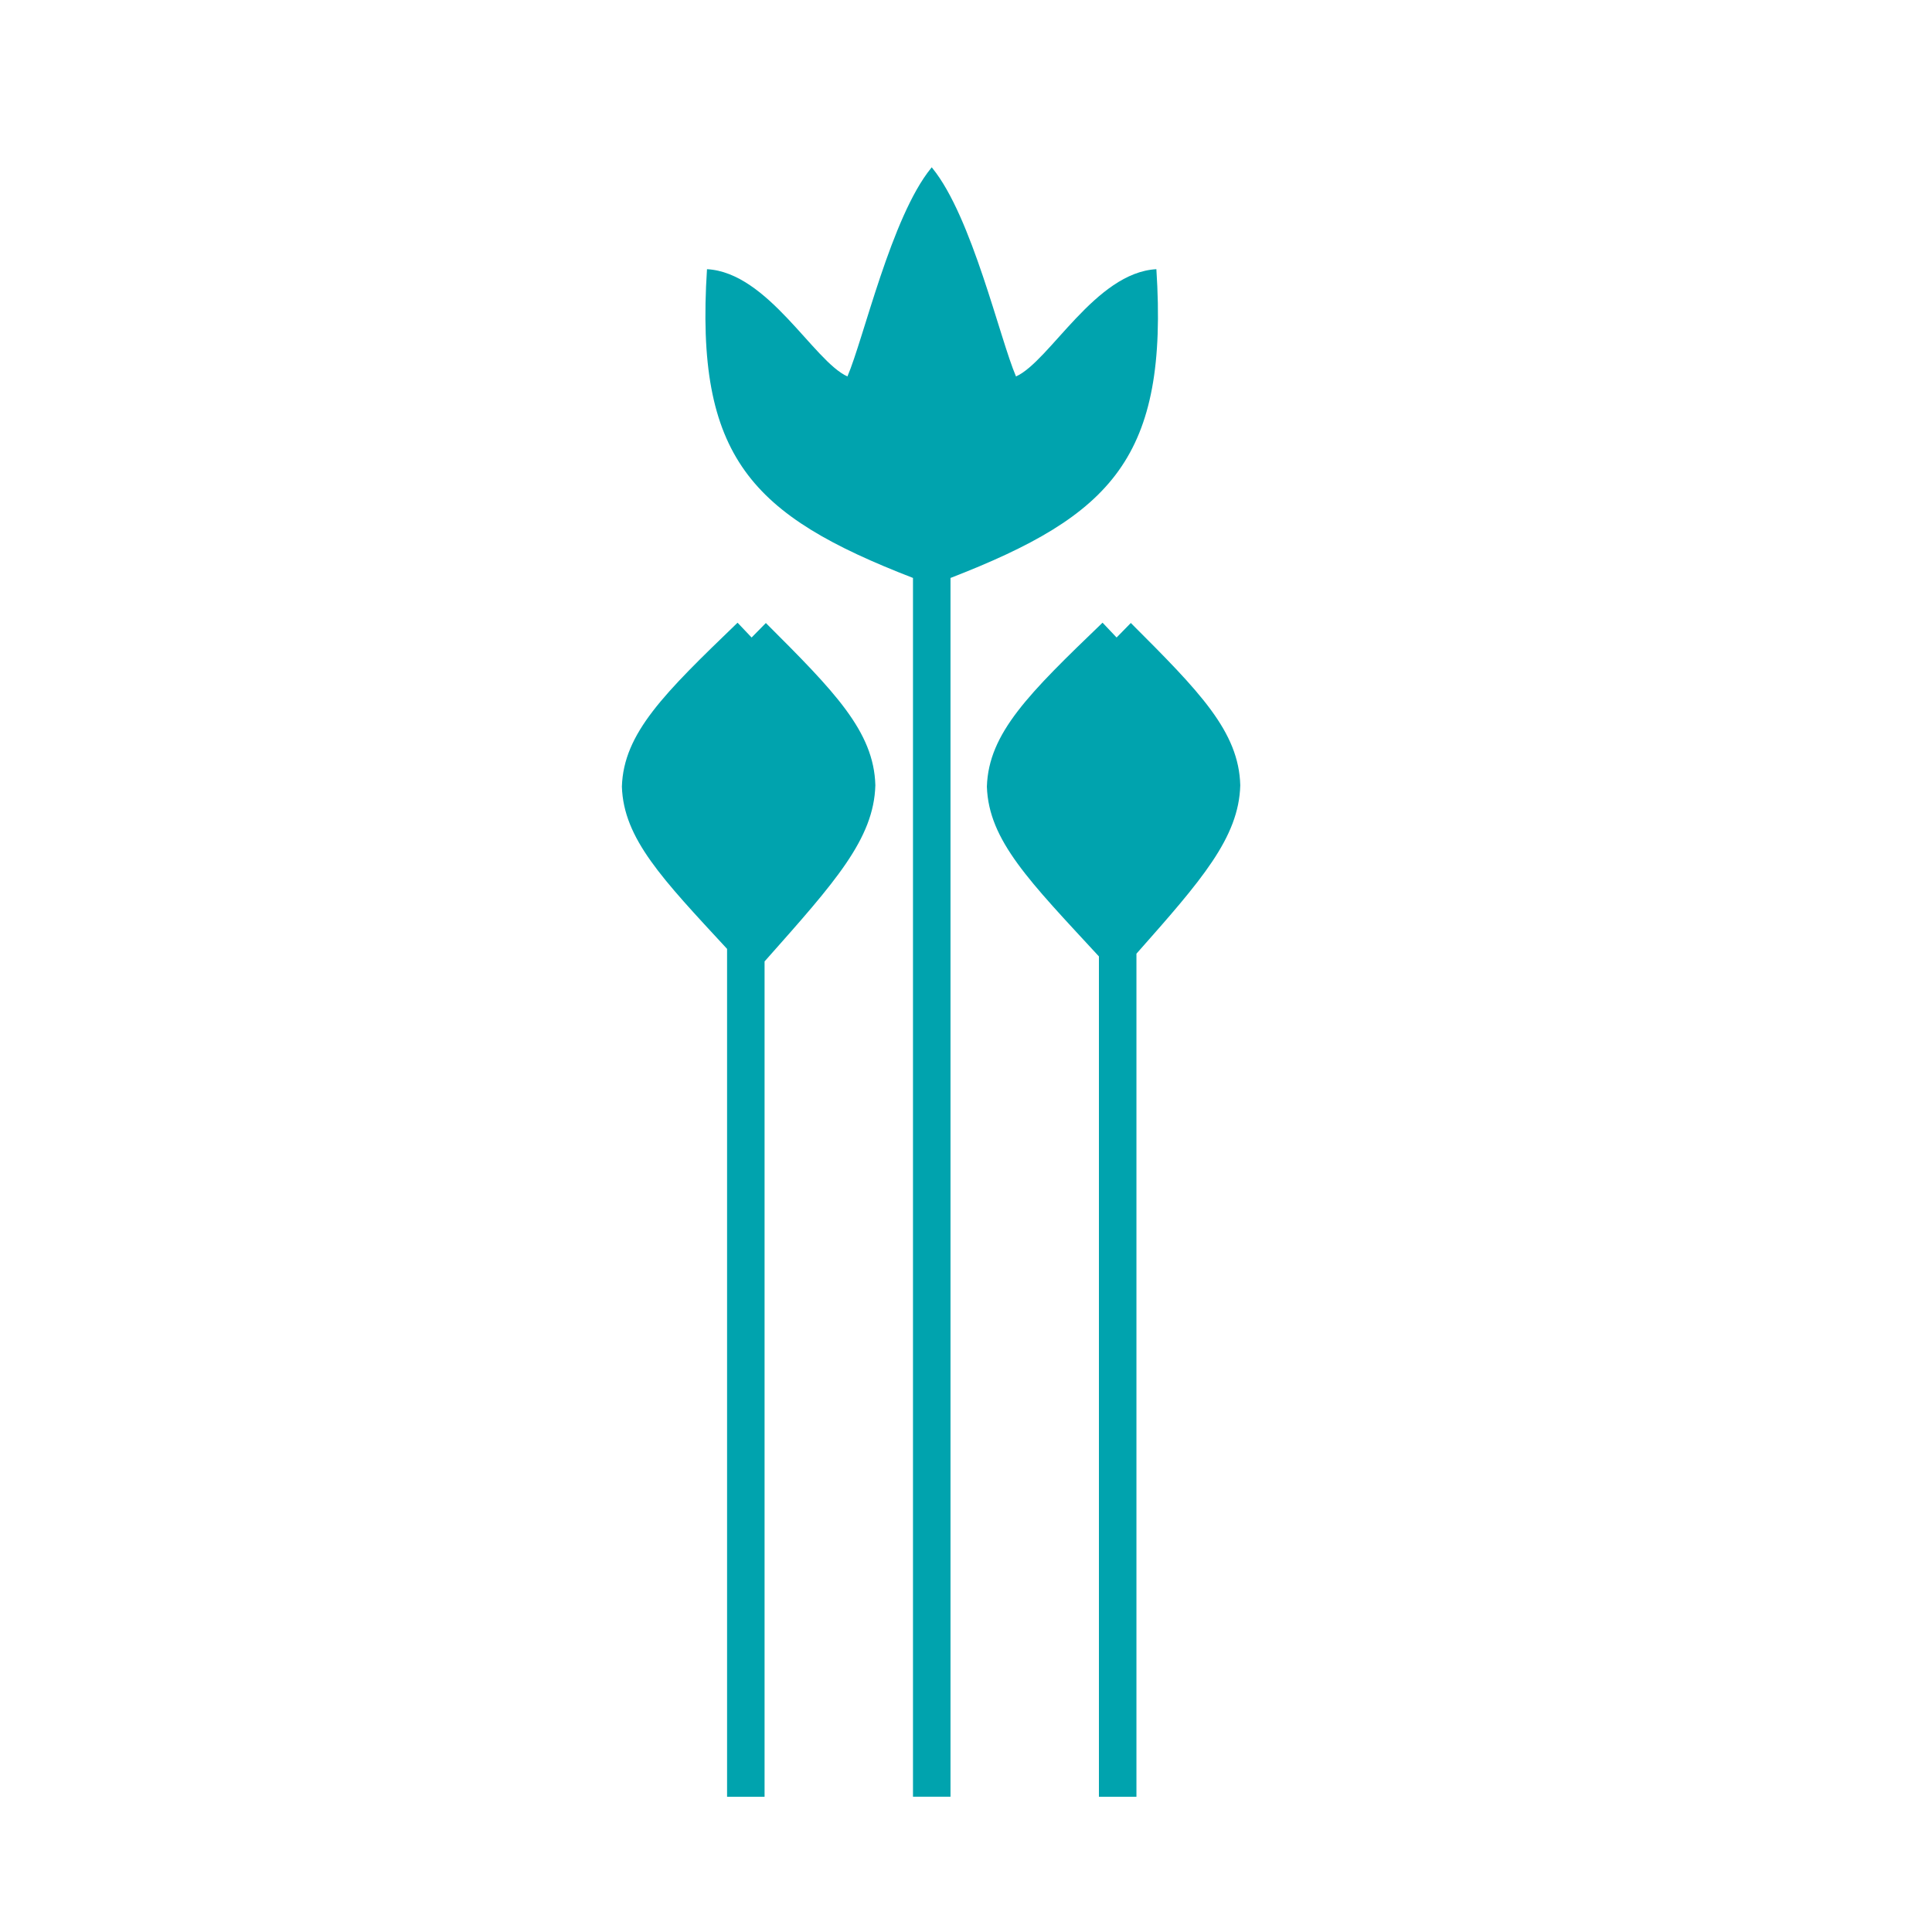 <svg xmlns="http://www.w3.org/2000/svg" width="100" height="100" viewBox="0 0 100 100"><g fill="#00A3AE"><path d="M58.531 32.245l-.736.752-.723-.763-.006-.003c-3.797 3.653-5.899 5.711-5.985 8.483.089 2.796 2.226 4.917 5.799 8.79v43.495h1.942V49.363c3.363-3.797 5.303-6.009 5.374-8.719-.073-2.785-2.12-4.856-5.665-8.399zM38.903 32.997l-.727-.766c-3.793 3.656-5.901 5.716-5.987 8.483.086 2.699 2.094 4.776 5.444 8.4v43.885h1.941V49.762l.109-.121c3.528-3.98 5.549-6.219 5.625-8.997-.075-2.787-2.124-4.859-5.667-8.397l-.738.75z"/><path d="M59.854 13.933c-3.159.171-5.521 4.767-7.266 5.552-.836-1.943-2.276-8.259-4.324-10.777v-.004l-.034-.037-.004-.006-.006.006-.032.037v.004c-2.049 2.518-3.489 8.833-4.325 10.777-1.747-.785-4.11-5.381-7.269-5.552-.629 9.757 2.302 12.741 10.662 15.981v63.084h1.942V29.915c8.357-3.241 11.286-6.225 10.656-15.982z"/></g></svg>